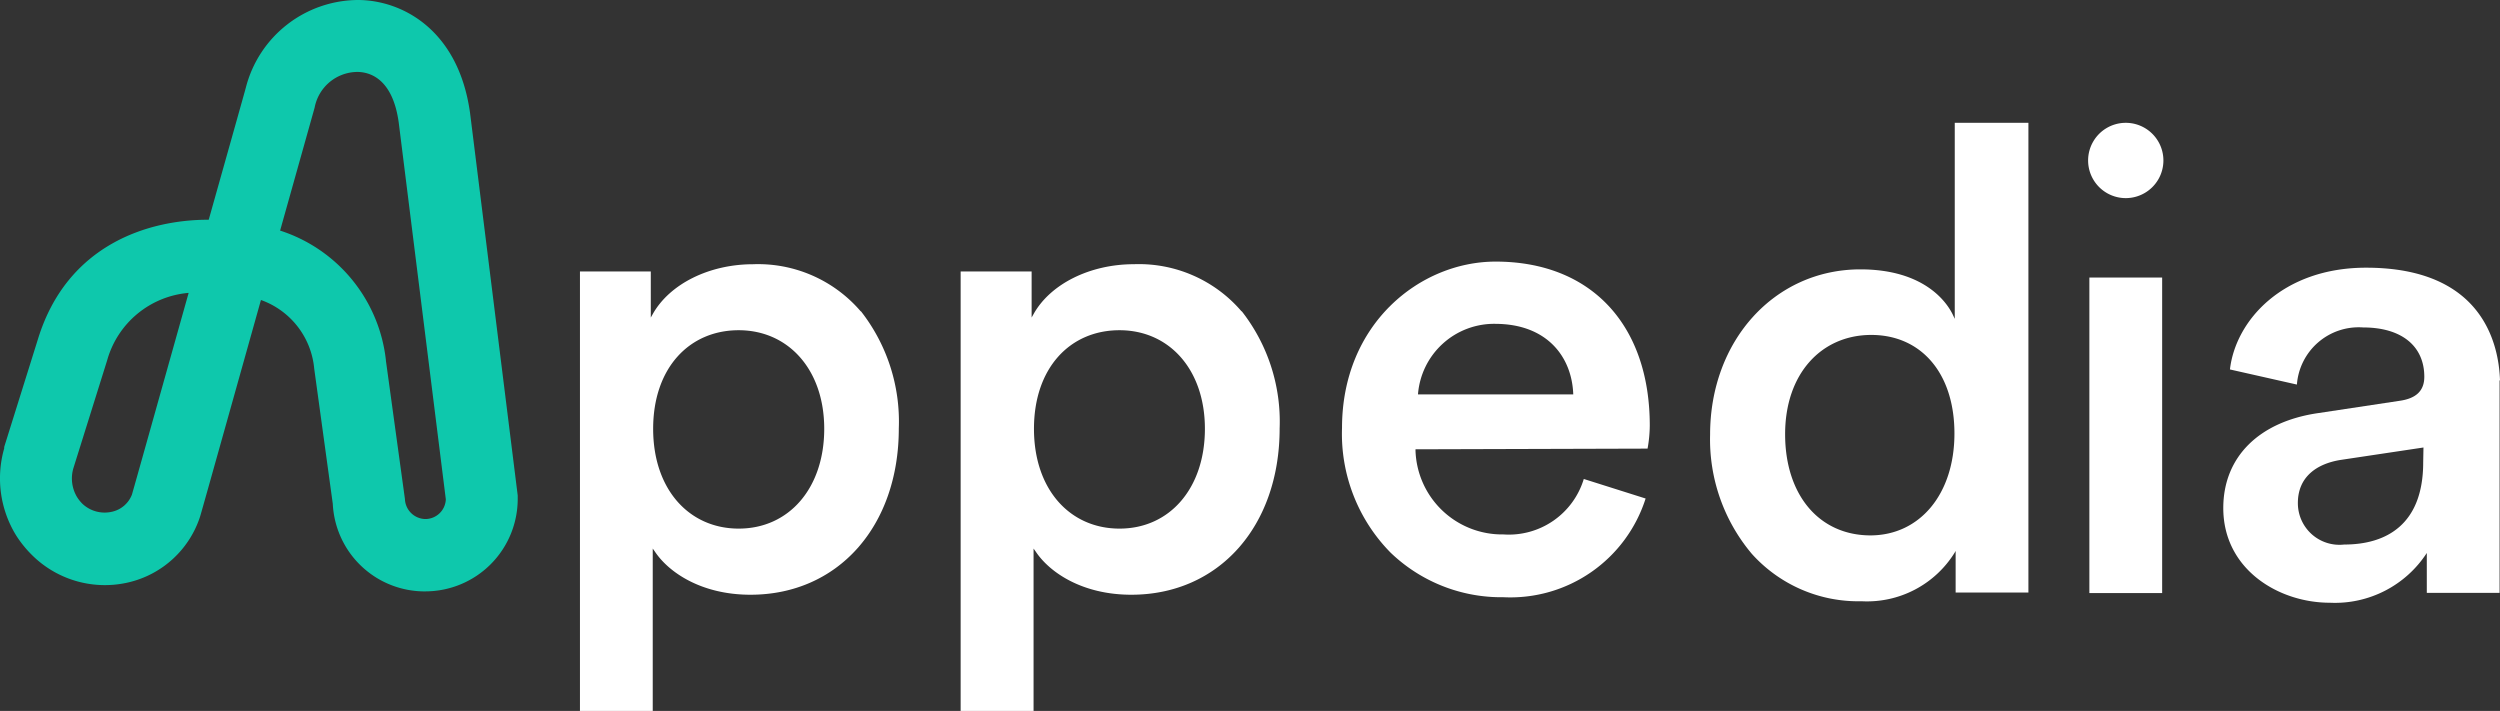 <svg id="Layer_2" data-name="Layer 2" xmlns="http://www.w3.org/2000/svg" width="203.153" height="57.769" viewBox="0 0 203.153 57.769">
  <rect x="0" y="0" width="203.153" height="57.769" fill="#333333" stroke="none"/>
  <g id="Layer_1" data-name="Layer 1" transform="translate(0 0)">
    <path id="Path_203" data-name="Path 203" d="M64.654,22.9A10.984,10.984,0,0,0,55.9,19.061c-3.549,0-6.759,1.588-8.145,4.033l-.169.3V19.647H41.83V55.358h5.914V42.166l.169.237c1.127,1.7,3.785,3.515,7.773,3.515,7.1,0,12.054-5.543,12.054-13.518a14.544,14.544,0,0,0-3.087-9.53M54.729,40.544c-4.022,0-6.951-3.177-6.951-8.111s2.929-8.01,6.951-8.01,6.951,3.188,6.951,8.01-2.861,8.111-6.951,8.111" transform="translate(5.298 2.411)" fill="#fff"/>
    <path id="Path_204" data-name="Path 204" d="M121.63,34.067a11,11,0,0,0,.18-1.87c0-8.224-4.8-13.327-12.527-13.327-6.14,0-12.482,5.047-12.482,13.518a13.744,13.744,0,0,0,3.954,10.139,12.978,12.978,0,0,0,9.159,3.616,11.536,11.536,0,0,0,11.558-8.021l-5.024-1.588a6.365,6.365,0,0,1-6.534,4.506,7.041,7.041,0,0,1-7.142-6.827v-.09ZM109.238,23.928c4.236,0,6.252,2.7,6.354,5.734H102.974a6.207,6.207,0,0,1,6.32-5.734" transform="translate(12.253 2.388)" fill="#fff"/>
    <path id="Path_205" data-name="Path 205" d="M153.635,8.86a3.059,3.059,0,1,0,.056,0" transform="translate(19.079 1.121)" fill="#fff"/>
    <rect id="Rectangle_36" data-name="Rectangle 36" width="5.914" height="25.64" transform="translate(169.785 22.553)" fill="#fff"/>
    <path id="Path_206" data-name="Path 206" d="M92.125,22.9a10.984,10.984,0,0,0-8.764-3.841c-3.537,0-6.759,1.588-8.134,4.033l-.169.3V19.647H69.29V55.358h5.926V42.166l.169.237c1.127,1.7,3.785,3.515,7.773,3.515,7.1,0,12.054-5.543,12.054-13.518a14.544,14.544,0,0,0-3.087-9.53M82.2,40.544c-4.033,0-6.951-3.177-6.951-8.111s2.918-8.01,6.951-8.01,6.939,3.188,6.939,8.01-2.85,8.111-6.939,8.111" transform="translate(8.773 2.411)" fill="#fff"/>
    <path id="Path_207" data-name="Path 207" d="M149.081,8.86h-5.847V24.789l-.169-.36c-.417-.856-2.185-3.661-7.5-3.661-6.962,0-12.212,5.779-12.212,13.428a14.42,14.42,0,0,0,3.38,9.677,11.626,11.626,0,0,0,8.922,3.864,8.381,8.381,0,0,0,7.582-3.965l.068-.124v3.38h5.914V8.86ZM136.4,42.386c-4.191,0-6.951-3.289-6.951-8.224s2.963-8.066,7-8.066,6.759,3.087,6.759,8.01-2.816,8.28-6.838,8.28" transform="translate(15.612 1.121)" fill="#fff"/>
    <path id="Path_208" data-name="Path 208" d="M182.856,28.469c-.1-3.042-1.476-9.159-10.882-9.159-6.759,0-10.6,4.27-11.063,8.269l5.441,1.228a5.036,5.036,0,0,1,5.385-4.641c3.109,0,4.968,1.5,4.968,4.01,0,1.127-.653,1.757-1.994,1.949l-6.624,1c-4.833.7-7.717,3.582-7.717,7.717,0,4.991,4.506,7.694,8.652,7.694a8.9,8.9,0,0,0,7.886-4.044v3.244h5.914V28.469Zm-6.241,6.658c0,5.036-2.974,6.68-6.421,6.68a3.38,3.38,0,0,1-3.763-3.38c0-2.118,1.532-3.177,3.447-3.492l6.759-1.014Z" transform="translate(20.297 2.443)" fill="#fff"/>
    <path id="Path_209" data-name="Path 209" d="M34.563,48.058a7.48,7.48,0,0,1-7.525-7.108l-1.51-10.995A6.556,6.556,0,0,0,21.2,24.378c-4.923,17.551-4.923,17.551-4.979,17.7a8.043,8.043,0,0,1-5.745,5.238,8.4,8.4,0,0,1-7.807-2.14,9.193,9.193,0,0,1-1.363-1.667,8.843,8.843,0,0,1-.969-7.075v-.113l2.749-8.787C5.464,19.838,12.1,17.856,16.9,17.856h.056l2.2-7.818c.484-1.724.811-2.884.822-2.94A9.463,9.463,0,0,1,29.065,0c3.6,0,8.224,2.422,9.136,9.249l3.864,31.014v.293a7.514,7.514,0,0,1-7.5,7.5M31.352,29.29,32.9,40.555a1.69,1.69,0,0,0,1.667,1.622,1.667,1.667,0,0,0,1.656-1.6L32.4,9.992c-.5-3.74-2.49-4.146-3.38-4.146a3.56,3.56,0,0,0-3.458,2.9l-2.805,9.992a12.516,12.516,0,0,1,8.6,10.556M15.321,23.8A7.537,7.537,0,0,0,8.7,29.29L5.96,38.043a2.94,2.94,0,0,0,.293,2.343,3.086,3.086,0,0,0,.451.563,2.636,2.636,0,0,0,2.411.631,2.253,2.253,0,0,0,1.6-1.386c.124-.417.867-3.075,4.608-16.391" transform="translate(0.005 0)" fill="#0ec8ac"/>
  </g>
</svg>
